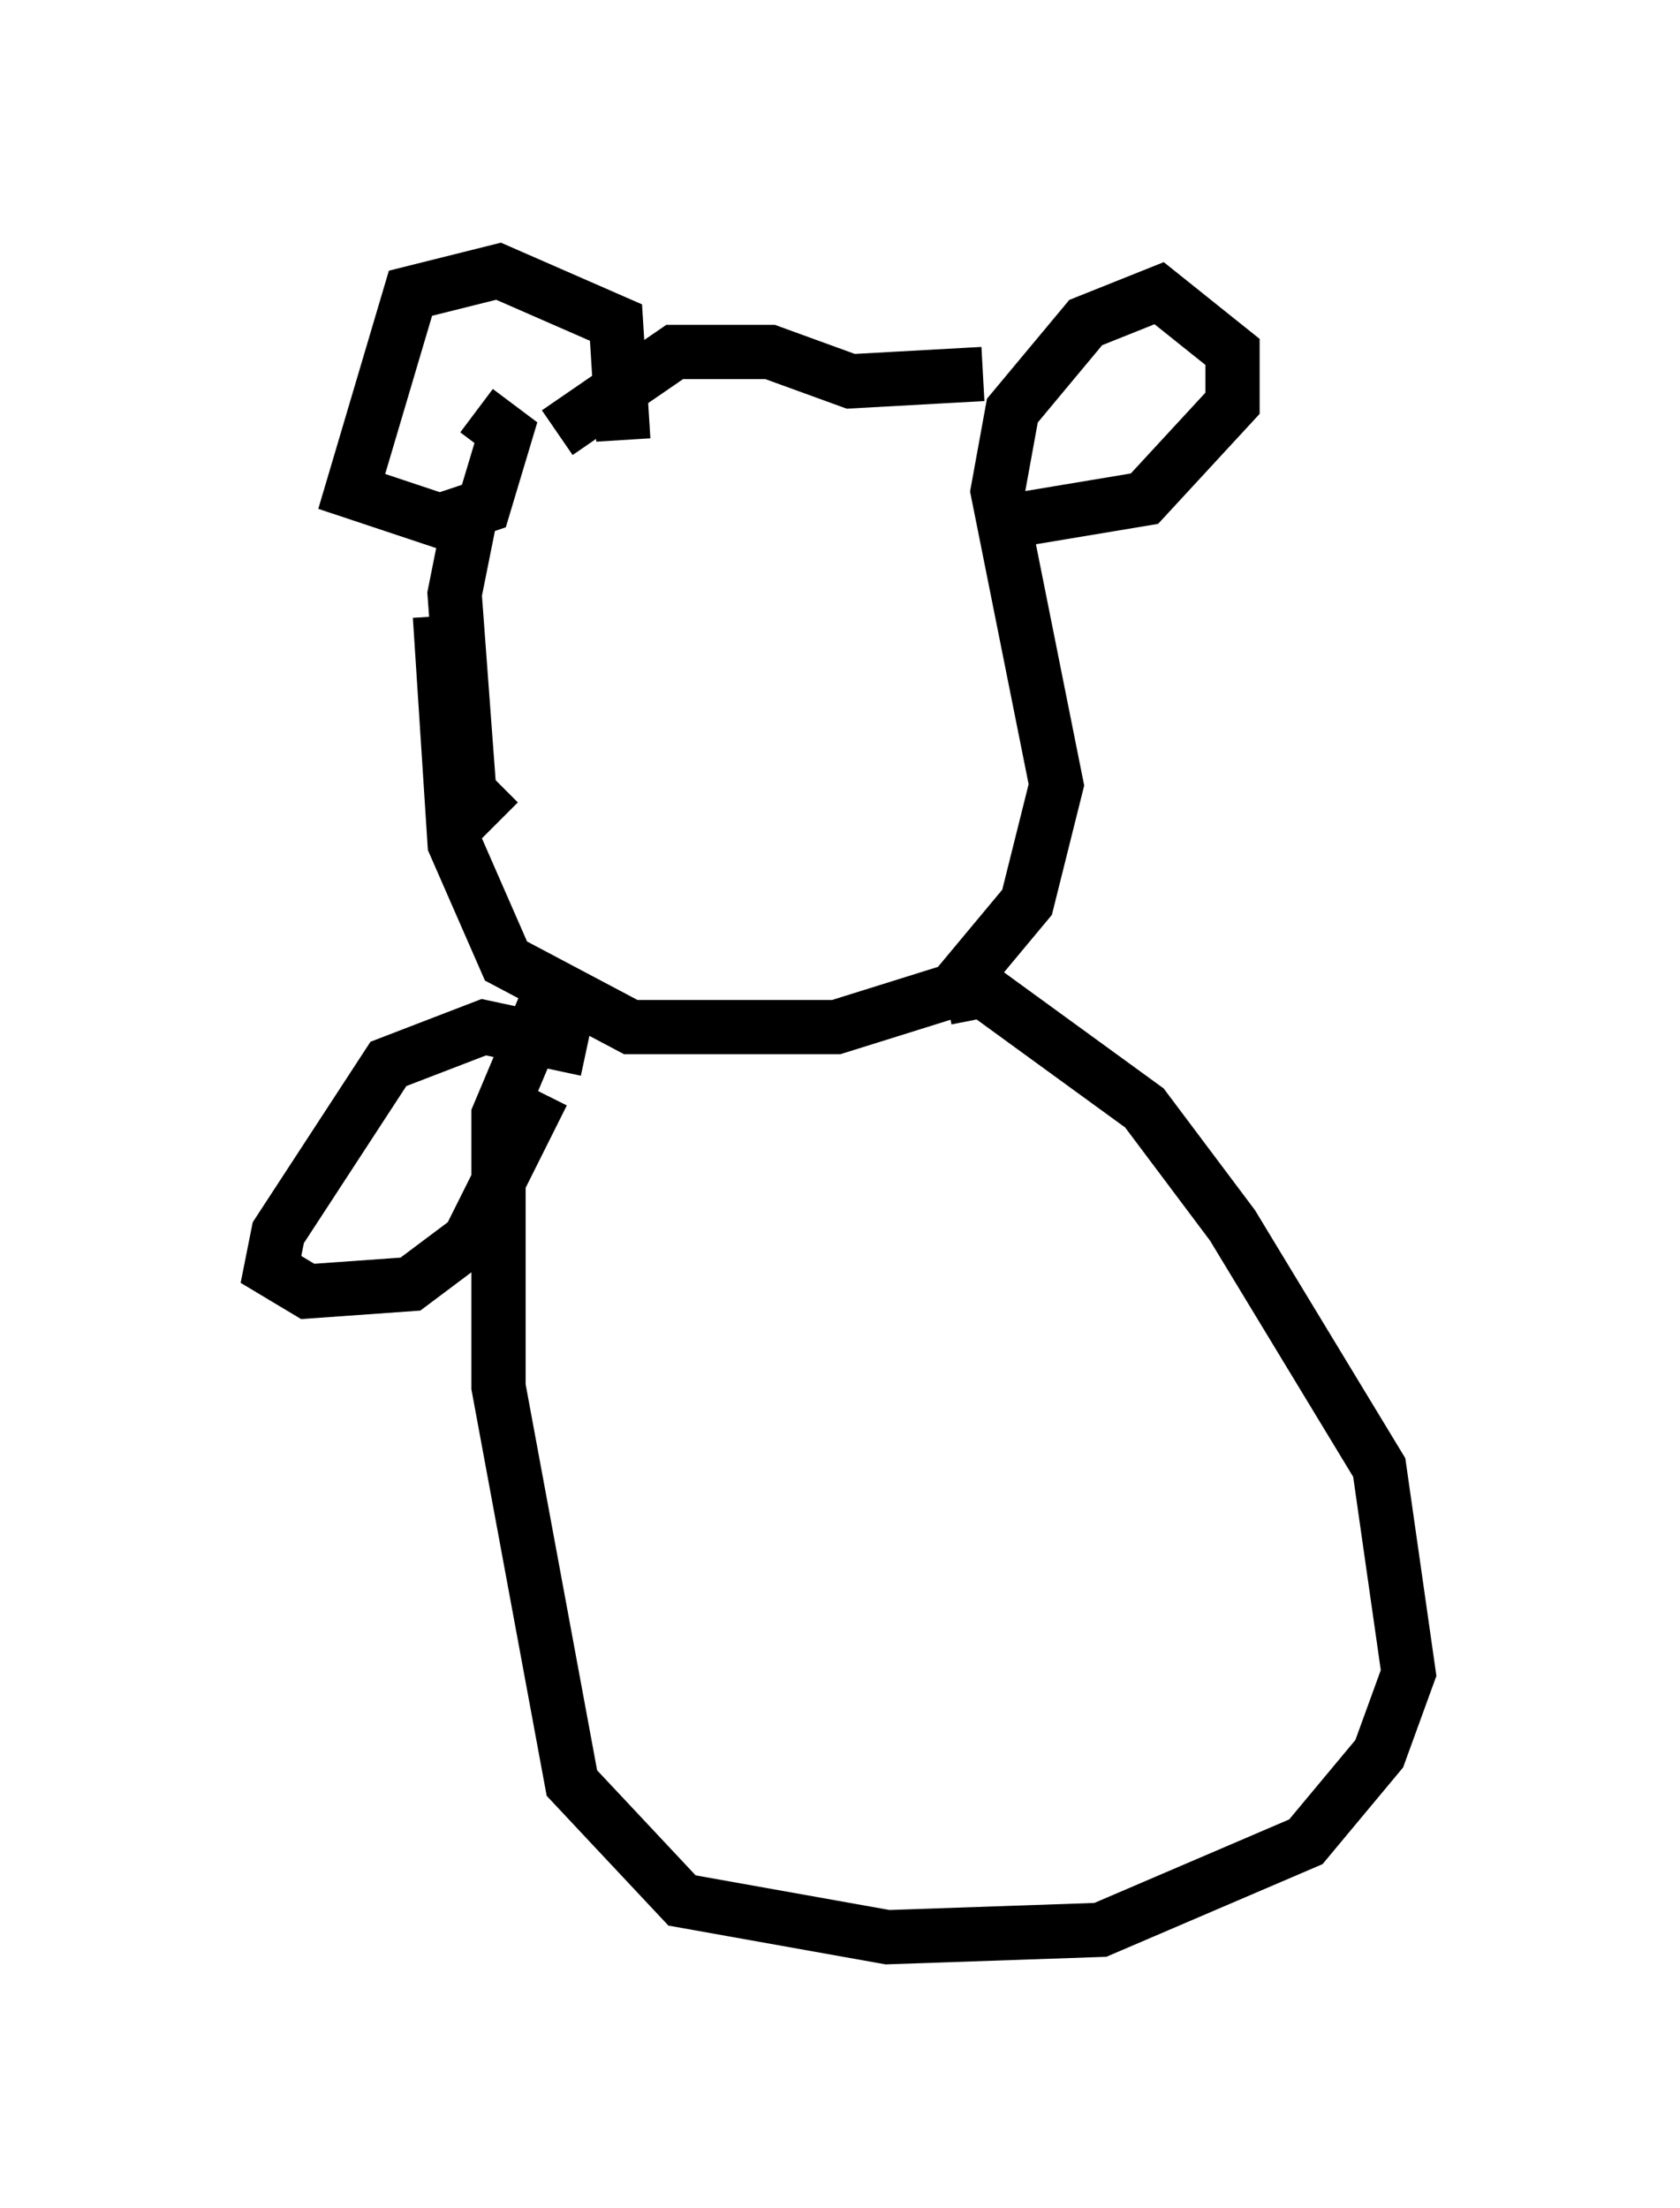 <?xml version="1.0" encoding="utf-8" ?>
<svg baseProfile="full" height="40.717" version="1.1" width="30.974" xmlns="http://www.w3.org/2000/svg" xmlns:ev="http://www.w3.org/2001/xml-events" xmlns:xlink="http://www.w3.org/1999/xlink"><defs /><rect fill="white" height="40.717" width="30.974" x="0" y="0" /><path d="M9.465, 8.654 m-0.812, 0.947 l-0.271, 1.353 0.271, 3.654 l0.541, 0.541 m-1.083, -3.789 l0.271, 4.195 0.947, 2.165 l2.3, 1.218 3.789, 0.0 l2.165, -0.677 1.353, -1.624 l0.541, -2.165 -1.083, -5.413 l0.271, -1.488 1.353, -1.624 l1.353, -0.541 1.353, 1.083 l0.0, 0.947 -1.624, 1.759 l-2.436, 0.406 m-7.172, -1.488 l-0.135, -2.165 -2.165, -0.947 l-1.624, 0.406 -1.083, 3.654 l1.624, 0.541 0.812, -0.271 l0.406, -1.353 -0.541, -0.406 m1.488, 0.406 l2.165, -1.488 1.759, 0.0 l1.488, 0.541 2.436, -0.135 m-7.848, 11.096 l-1.083, 2.571 0.0, 5.007 l1.353, 7.307 2.03, 2.165 l3.789, 0.677 3.924, -0.135 l3.789, -1.624 1.353, -1.624 l0.541, -1.488 -0.541, -3.789 l-2.706, -4.465 -1.624, -2.165 l-2.977, -2.165 -0.677, 0.135 m-6.631, 0.947 l-1.894, -0.406 -1.759, 0.677 l-2.03, 3.112 -0.135, 0.677 l0.677, 0.406 1.894, -0.135 l1.083, -0.812 1.353, -2.706 " fill="none" stroke="black" stroke-width="1" /></svg>
